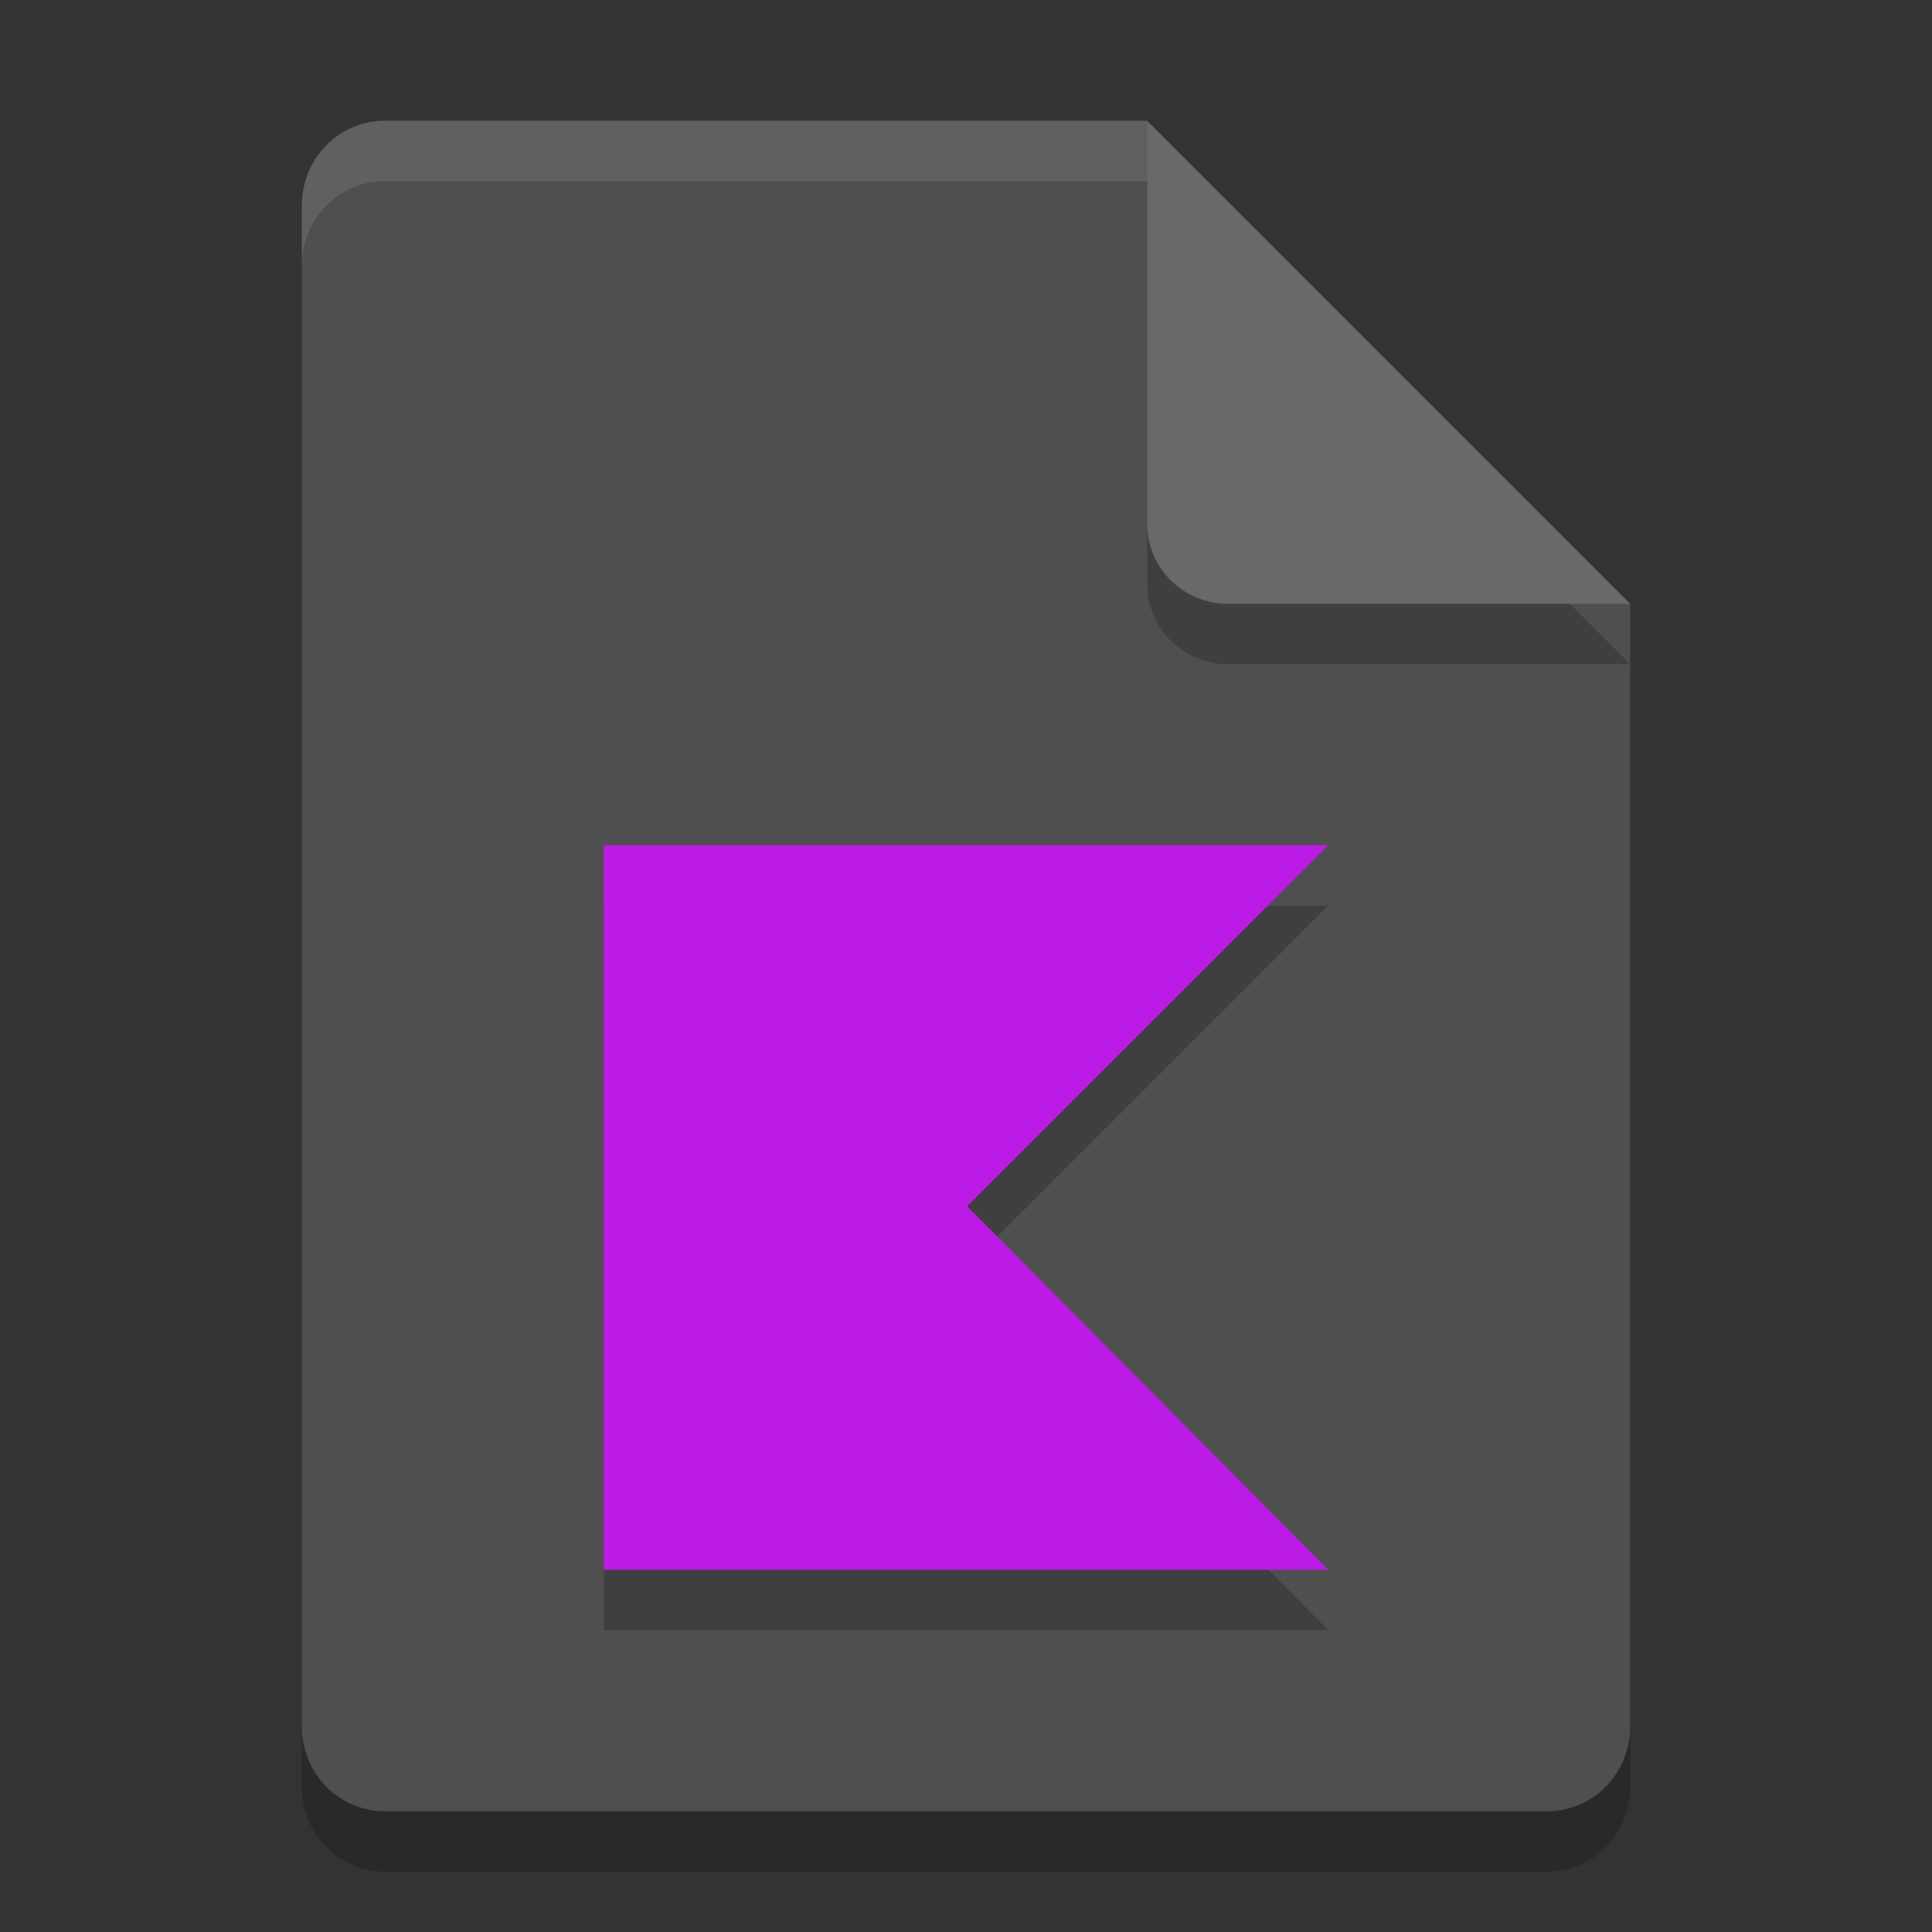 <svg xmlns="http://www.w3.org/2000/svg" width="32" height="32" version="1.1"><rect width="100%" height="100%" fill="#333333" stroke="none"/><defs>
<linearGradient id="ucPurpleBlue" x1="0%" y1="0%" x2="100%" y2="100%">
  <stop offset="0%" style="stop-color:#B794F4;stop-opacity:1"/>
  <stop offset="100%" style="stop-color:#4299E1;stop-opacity:1"/>
</linearGradient>
</defs>
 <path style="opacity:0.2" d="M 6.375,3 C 5.613,3 5,3.624 5,4.4 V 29.6 C 5,30.376 5.613,31 6.375,31 h 19.25 C 26.387,31 27,30.376 27,29.6 V 11 L 20.125,10 19,3 Z"/>
 <path style="fill:#4f4f4f" d="M 6.375,2 C 5.613,2 5,2.624 5,3.4 V 28.6 C 5,29.376 5.613,30 6.375,30 h 19.25 C 26.387,30 27,29.376 27,28.6 V 10 L 20.125,9 19,2 Z"/>
 <path style="opacity:0.2" d="M 27,11 19,3 V 9.667 C 19,10.405 19.595,11 20.333,11 Z"/>
 <path style="fill:#696969" d="M 27,10 19,2 V 8.667 C 19,9.405 19.595,10 20.333,10 Z"/>
 <path style="opacity:0.2" d="M 10,15 V 21.34 21.5 27 H 22 L 16.02,20.98 22,15 h -5.98 z"/>
 <path style="fill:#bb1be5" d="M 10 14 L 10 20.34 L 10 20.5 L 10 26 L 22 26 L 16.02 19.98 L 22 14 L 16.02 14 L 10 14 z"/>
 <path style="opacity:0.1;fill:#ffffff" d="M 6.375,2 C 5.613,2 5,2.625 5,3.4 v 1 C 5,3.625 5.613,3 6.375,3 H 19 V 2 Z"/>
</svg>
